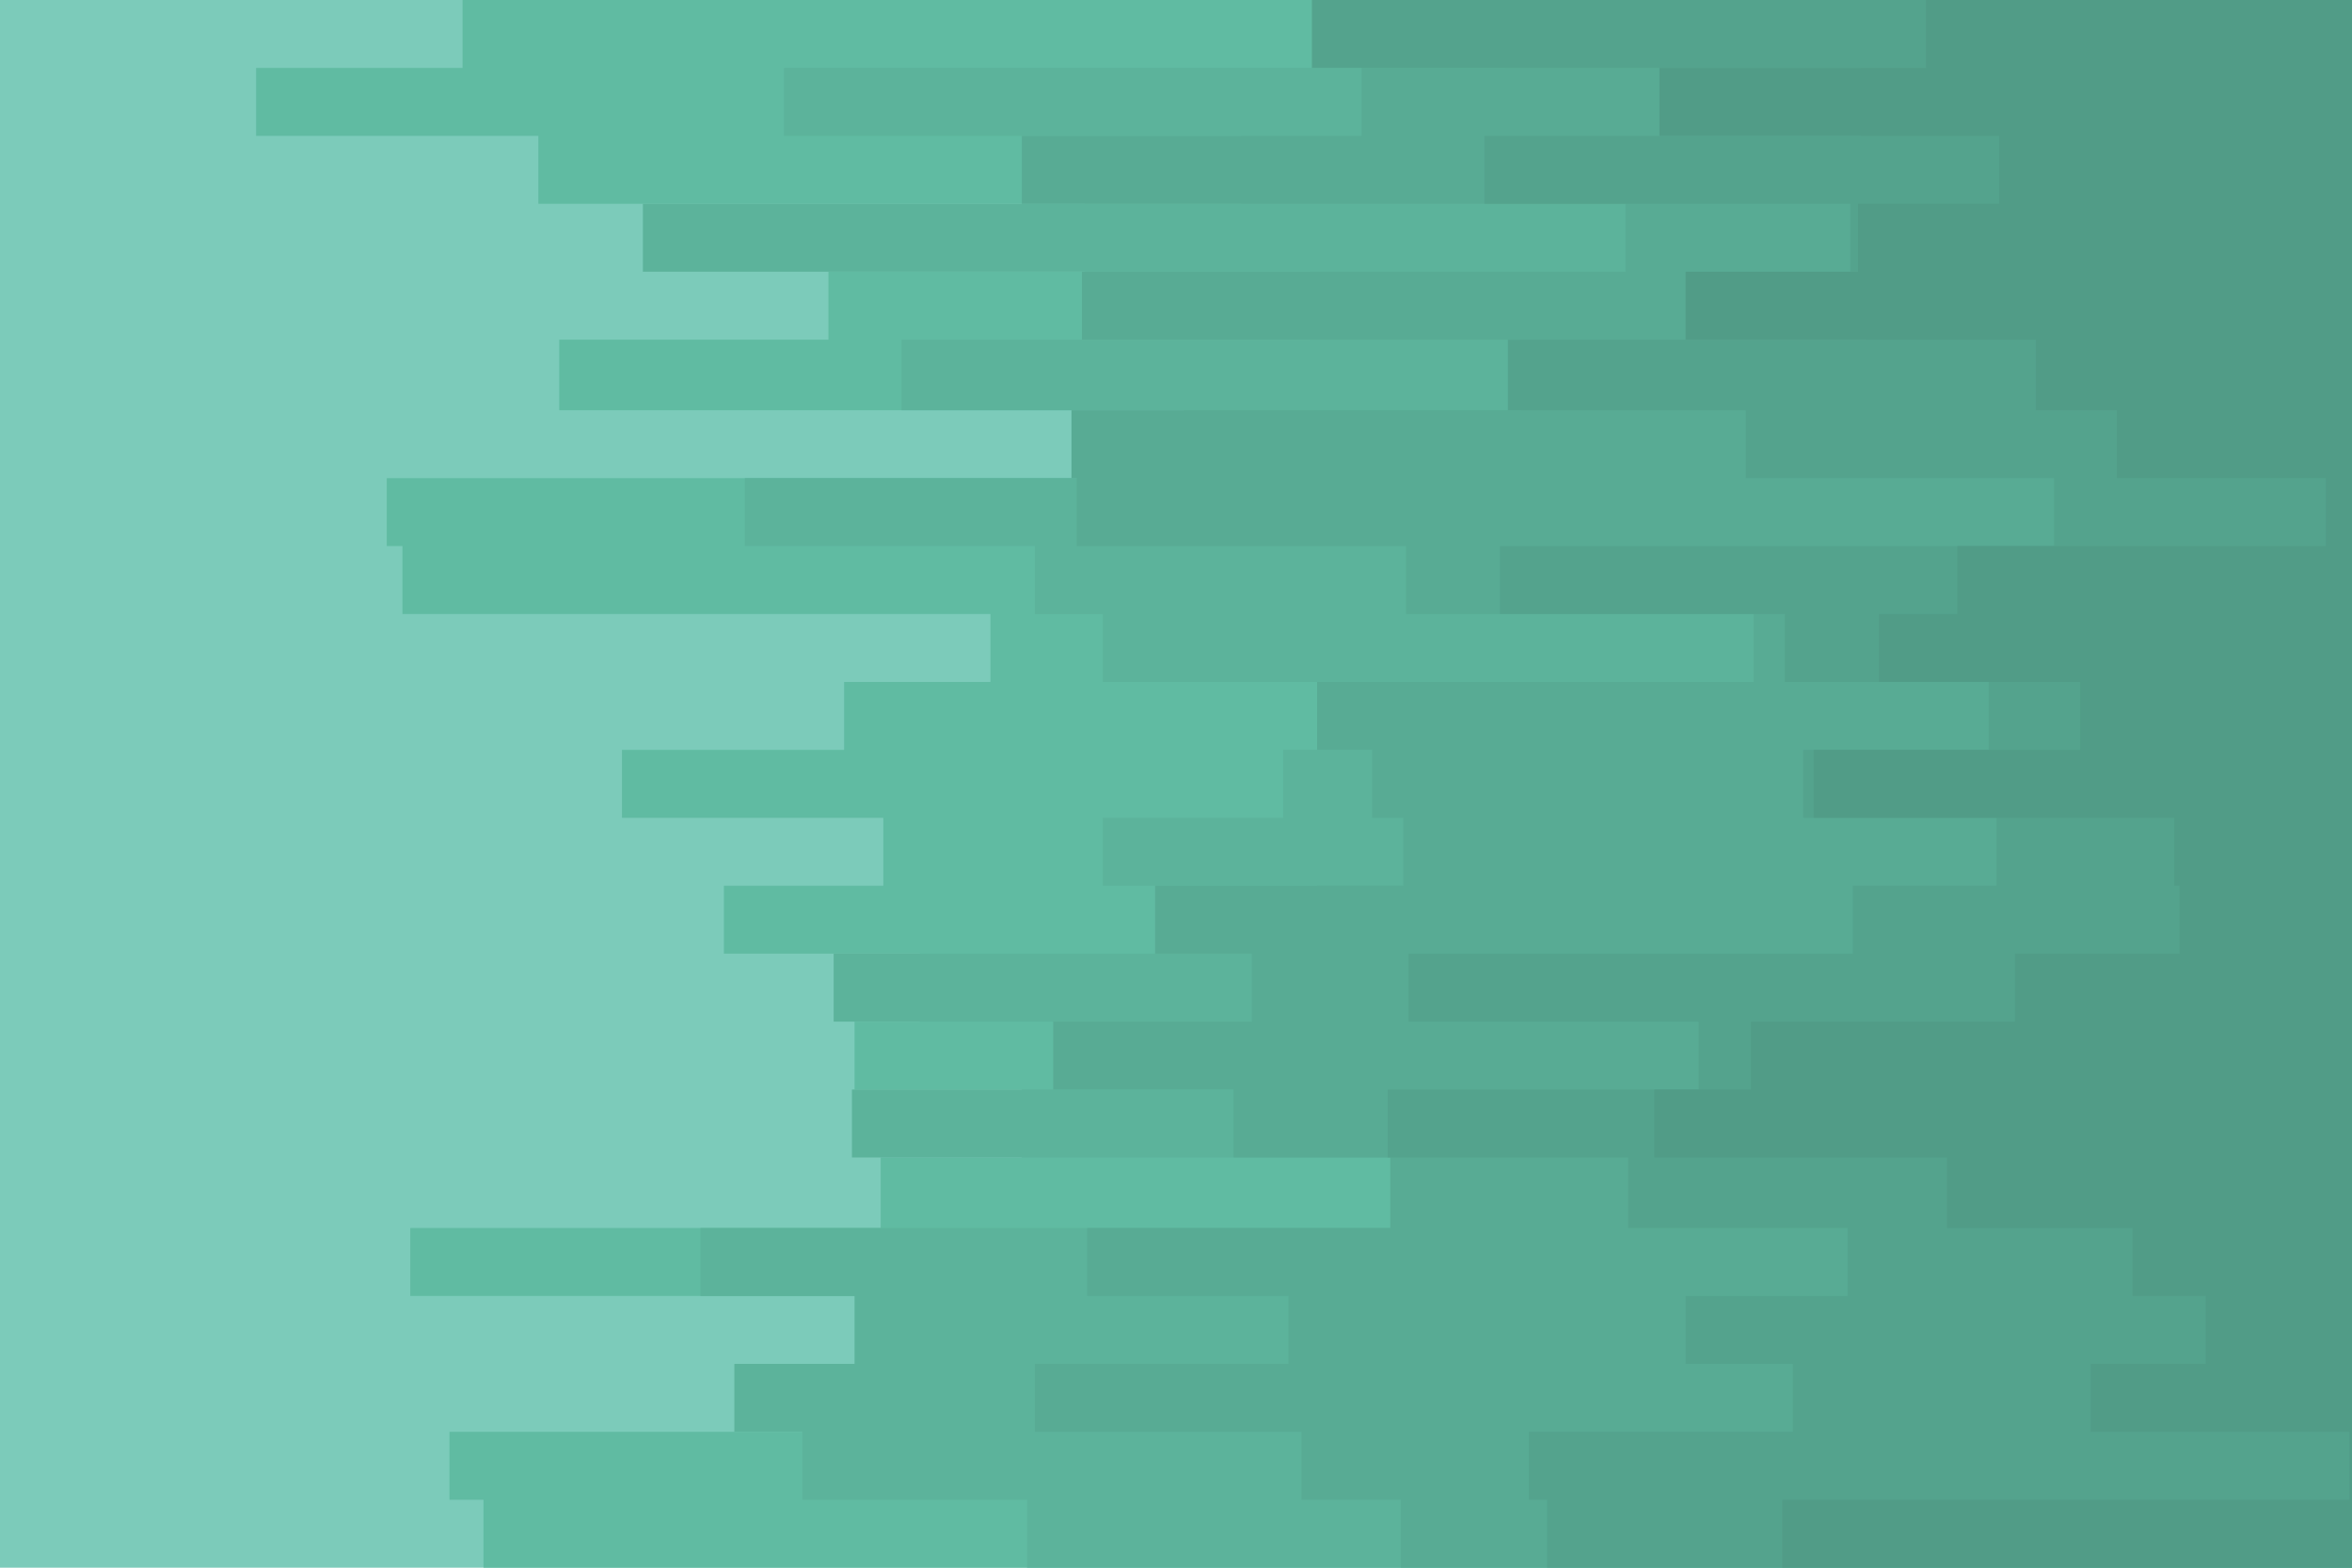 <svg id="visual" viewBox="0 0 900 600" width="900" height="600" xmlns="http://www.w3.org/2000/svg" xmlns:xlink="http://www.w3.org/1999/xlink" version="1.1"><rect x="0" y="0" width="900" height="600" fill="#7CCBBA"></rect><path d="M151 600L185 600L185 574L172 574L172 548L377 548L377 522L342 522L342 496L157 496L157 470L337 470L337 443L391 443L391 417L327 417L327 391L352 391L352 365L277 365L277 339L338 339L338 313L238 313L238 287L323 287L323 261L379 261L379 235L154 235L154 209L148 209L148 183L453 183L453 157L214 157L214 130L317 130L317 104L415 104L415 78L206 78L206 52L98 52L98 26L177 26L177 0L900 0L900 26L900 26L900 52L900 52L900 78L900 78L900 104L900 104L900 130L900 130L900 157L900 157L900 183L900 183L900 209L900 209L900 235L900 235L900 261L900 261L900 287L900 287L900 313L900 313L900 339L900 339L900 365L900 365L900 391L900 391L900 417L900 417L900 443L900 443L900 470L900 470L900 496L900 496L900 522L900 522L900 548L900 548L900 574L900 574L900 600L900 600Z" fill="#60bba2"></path><path d="M525 600L393 600L393 574L307 574L307 548L281 548L281 522L327 522L327 496L268 496L268 470L557 470L557 443L326 443L326 417L509 417L509 391L319 391L319 365L504 365L504 339L422 339L422 313L491 313L491 287L546 287L546 261L422 261L422 235L396 235L396 209L285 209L285 183L503 183L503 157L345 157L345 130L501 130L501 104L246 104L246 78L475 78L475 52L300 52L300 26L536 26L536 0L900 0L900 26L900 26L900 52L900 52L900 78L900 78L900 104L900 104L900 130L900 130L900 157L900 157L900 183L900 183L900 209L900 209L900 235L900 235L900 261L900 261L900 287L900 287L900 313L900 313L900 339L900 339L900 365L900 365L900 391L900 391L900 417L900 417L900 443L900 443L900 470L900 470L900 496L900 496L900 522L900 522L900 548L900 548L900 574L900 574L900 600L900 600Z" fill="#5cb39b"></path><path d="M653 600L536 600L536 574L498 574L498 548L396 548L396 522L493 522L493 496L416 496L416 470L532 470L532 443L472 443L472 417L403 417L403 391L479 391L479 365L442 365L442 339L537 339L537 313L525 313L525 287L504 287L504 261L671 261L671 235L538 235L538 209L412 209L412 183L410 183L410 157L582 157L582 130L414 130L414 104L622 104L622 78L391 78L391 52L521 52L521 26L576 26L576 0L900 0L900 26L900 26L900 52L900 52L900 78L900 78L900 104L900 104L900 130L900 130L900 157L900 157L900 183L900 183L900 209L900 209L900 235L900 235L900 261L900 261L900 287L900 287L900 313L900 313L900 339L900 339L900 365L900 365L900 391L900 391L900 417L900 417L900 443L900 443L900 470L900 470L900 496L900 496L900 522L900 522L900 548L900 548L900 574L900 574L900 600L900 600Z" fill="#58ab94"></path><path d="M768 600L592 600L592 574L585 574L585 548L686 548L686 522L645 522L645 496L707 496L707 470L623 470L623 443L531 443L531 417L650 417L650 391L539 391L539 365L709 365L709 339L764 339L764 313L690 313L690 287L761 287L761 261L683 261L683 235L574 235L574 209L786 209L786 183L668 183L668 157L577 157L577 130L714 130L714 104L708 104L708 78L568 78L568 52L712 52L712 26L502 26L502 0L900 0L900 26L900 26L900 52L900 52L900 78L900 78L900 104L900 104L900 130L900 130L900 157L900 157L900 183L900 183L900 209L900 209L900 235L900 235L900 261L900 261L900 287L900 287L900 313L900 313L900 339L900 339L900 365L900 365L900 391L900 391L900 417L900 417L900 443L900 443L900 470L900 470L900 496L900 496L900 522L900 522L900 548L900 548L900 574L900 574L900 600L900 600Z" fill="#54a38d"></path><path d="M764 600L682 600L682 574L899 574L899 548L800 548L800 522L844 522L844 496L816 496L816 470L745 470L745 443L633 443L633 417L670 417L670 391L771 391L771 365L834 365L834 339L832 339L832 313L694 313L694 287L796 287L796 261L719 261L719 235L749 235L749 209L890 209L890 183L810 183L810 157L779 157L779 130L645 130L645 104L711 104L711 78L765 78L765 52L635 52L635 26L737 26L737 0L900 0L900 26L900 26L900 52L900 52L900 78L900 78L900 104L900 104L900 130L900 130L900 157L900 157L900 183L900 183L900 209L900 209L900 235L900 235L900 261L900 261L900 287L900 287L900 313L900 313L900 339L900 339L900 365L900 365L900 391L900 391L900 417L900 417L900 443L900 443L900 470L900 470L900 496L900 496L900 522L900 522L900 548L900 548L900 574L900 574L900 600L900 600Z" fill="#519c87"></path></svg>